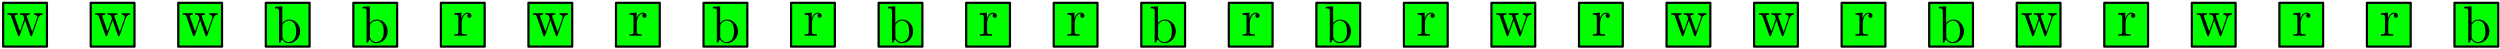 <?xml version='1.0' encoding='UTF-8'?>
<!-- This file was generated by dvisvgm 3.2.1 -->
<svg version='1.1' xmlns='http://www.w3.org/2000/svg' xmlns:xlink='http://www.w3.org/1999/xlink' width='570.973pt' height='11.293pt' viewBox='57.132 65.167 570.973 11.293'>
<defs>
<path id='g0-98' d='M1.997-8.297L.335-8.165V-7.819C1.148-7.819 1.243-7.735 1.243-7.149V0H1.506C1.554-.096 1.889-.693 1.937-.777C2.212-.335 2.726 .12 3.491 .12C4.866 .12 6.073-1.04 6.073-2.582C6.073-4.101 4.949-5.272 3.622-5.272C2.965-5.272 2.403-4.973 1.997-4.471V-8.297ZM2.02-3.826C2.02-4.041 2.02-4.065 2.152-4.256C2.439-4.686 2.965-5.033 3.551-5.033C3.909-5.033 5.165-4.89 5.165-2.594C5.165-1.793 5.045-1.291 4.758-.861C4.519-.49 4.041-.12 3.443-.12C2.798-.12 2.379-.538 2.176-.861C2.02-1.112 2.02-1.16 2.02-1.363V-3.826Z'/>
<path id='g0-114' d='M1.997-2.786C1.997-3.945 2.475-5.033 3.395-5.033C3.491-5.033 3.515-5.033 3.563-5.021C3.467-4.973 3.276-4.902 3.276-4.579C3.276-4.232 3.551-4.101 3.742-4.101C3.981-4.101 4.22-4.256 4.22-4.579C4.22-4.937 3.897-5.272 3.383-5.272C2.367-5.272 2.02-4.172 1.949-3.945H1.937V-5.272L.335-5.141V-4.794C1.148-4.794 1.243-4.71 1.243-4.125V-.885C1.243-.347 1.112-.347 .335-.347V0C.669-.024 1.327-.024 1.686-.024C2.008-.024 2.857-.024 3.132 0V-.347H2.893C2.02-.347 1.997-.478 1.997-.909V-2.786Z'/>
<path id='g0-119' d='M7.233-4.017C7.496-4.77 8.022-4.794 8.225-4.806V-5.153C7.926-5.129 7.711-5.129 7.34-5.129C6.994-5.129 6.97-5.129 6.324-5.153V-4.806C6.862-4.782 7.006-4.459 7.006-4.232C7.006-4.22 7.006-4.136 6.958-4.017L5.858-.885L4.663-4.268C4.603-4.411 4.603-4.435 4.603-4.471C4.603-4.806 5.045-4.806 5.296-4.806V-5.153C4.961-5.129 4.471-5.129 4.125-5.129C3.742-5.129 3.718-5.129 3.049-5.153V-4.806C3.503-4.806 3.658-4.782 3.79-4.627C3.85-4.555 3.993-4.16 4.077-3.921L3.061-1.004L1.913-4.256C1.853-4.411 1.853-4.435 1.853-4.483C1.853-4.806 2.319-4.806 2.546-4.806V-5.153C2.248-5.129 1.65-5.129 1.327-5.129C.992-5.129 .968-5.129 .215-5.153V-4.806C.825-4.806 .944-4.758 1.076-4.376L2.582-.096C2.63 .036 2.666 .12 2.798 .12C2.905 .12 2.965 .084 3.025-.108L4.22-3.515L5.416-.108C5.475 .084 5.535 .12 5.643 .12C5.774 .12 5.81 .036 5.858-.096L7.233-4.017Z'/>
</defs>
<g id='page1'>
<g transform='translate(57.132 65.167)scale(.996)'>
<path d='M.725 10.687H10.763V.649H.725V10.687Z' fill='#00ff00'/>
</g>
<g transform='translate(57.132 65.167)scale(.996)'>
<path d='M.725 10.687H10.763V.649H.725V10.687Z' fill='none' stroke='#000000' stroke-linecap='round' stroke-linejoin='round' stroke-miterlimit='10.037' stroke-width='0.502'/>
</g>
<use x='58.631' y='73.327' xlink:href='#g0-119'/>
<g transform='translate(57.132 65.167)scale(.996)'>
<path d='M20.8 10.687H30.838V.649H20.8V10.687Z' fill='#00ff00'/>
</g>
<g transform='translate(57.132 65.167)scale(.996)'>
<path d='M20.8 10.687H30.838V.649H20.8V10.687Z' fill='none' stroke='#000000' stroke-linecap='round' stroke-linejoin='round' stroke-miterlimit='10.037' stroke-width='0.502'/>
</g>
<use x='78.631' y='73.327' xlink:href='#g0-119'/>
<g transform='translate(57.132 65.167)scale(.996)'>
<path d='M40.875 10.687H50.913V.649H40.875V10.687Z' fill='#00ff00'/>
</g>
<g transform='translate(57.132 65.167)scale(.996)'>
<path d='M40.875 10.687H50.913V.649H40.875V10.687Z' fill='none' stroke='#000000' stroke-linecap='round' stroke-linejoin='round' stroke-miterlimit='10.037' stroke-width='0.502'/>
</g>
<use x='98.631' y='73.327' xlink:href='#g0-119'/>
<g transform='translate(57.132 65.167)scale(.996)'>
<path d='M60.95 10.687H70.988V.649H60.95V10.687Z' fill='#00ff00'/>
</g>
<g transform='translate(57.132 65.167)scale(.996)'>
<path d='M60.95 10.687H70.988V.649H60.95V10.687Z' fill='none' stroke='#000000' stroke-linecap='round' stroke-linejoin='round' stroke-miterlimit='10.037' stroke-width='0.502'/>
</g>
<use x='119.607' y='74.905' xlink:href='#g0-98'/>
<g transform='translate(57.132 65.167)scale(.996)'>
<path d='M81.025 10.687H91.063V.649H81.025V10.687Z' fill='#00ff00'/>
</g>
<g transform='translate(57.132 65.167)scale(.996)'>
<path d='M81.025 10.687H91.063V.649H81.025V10.687Z' fill='none' stroke='#000000' stroke-linecap='round' stroke-linejoin='round' stroke-miterlimit='10.037' stroke-width='0.502'/>
</g>
<use x='139.607' y='74.905' xlink:href='#g0-98'/>
<g transform='translate(57.132 65.167)scale(.996)'>
<path d='M101.1 10.687H111.138V.649H101.1V10.687Z' fill='#00ff00'/>
</g>
<g transform='translate(57.132 65.167)scale(.996)'>
<path d='M101.1 10.687H111.138V.649H101.1V10.687Z' fill='none' stroke='#000000' stroke-linecap='round' stroke-linejoin='round' stroke-miterlimit='10.037' stroke-width='0.502'/>
</g>
<use x='160.582' y='73.327' xlink:href='#g0-114'/>
<g transform='translate(57.132 65.167)scale(.996)'>
<path d='M121.175 10.687H131.213V.649H121.175V10.687Z' fill='#00ff00'/>
</g>
<g transform='translate(57.132 65.167)scale(.996)'>
<path d='M121.175 10.687H131.213V.649H121.175V10.687Z' fill='none' stroke='#000000' stroke-linecap='round' stroke-linejoin='round' stroke-miterlimit='10.037' stroke-width='0.502'/>
</g>
<use x='178.631' y='73.327' xlink:href='#g0-119'/>
<g transform='translate(57.132 65.167)scale(.996)'>
<path d='M141.25 10.687H151.288V.649H141.25V10.687Z' fill='#00ff00'/>
</g>
<g transform='translate(57.132 65.167)scale(.996)'>
<path d='M141.25 10.687H151.288V.649H141.25V10.687Z' fill='none' stroke='#000000' stroke-linecap='round' stroke-linejoin='round' stroke-miterlimit='10.037' stroke-width='0.502'/>
</g>
<use x='200.582' y='73.327' xlink:href='#g0-114'/>
<g transform='translate(57.132 65.167)scale(.996)'>
<path d='M161.325 10.687H171.363V.649H161.325V10.687Z' fill='#00ff00'/>
</g>
<g transform='translate(57.132 65.167)scale(.996)'>
<path d='M161.325 10.687H171.363V.649H161.325V10.687Z' fill='none' stroke='#000000' stroke-linecap='round' stroke-linejoin='round' stroke-miterlimit='10.037' stroke-width='0.502'/>
</g>
<use x='219.607' y='74.905' xlink:href='#g0-98'/>
<g transform='translate(57.132 65.167)scale(.996)'>
<path d='M181.4 10.687H191.438V.649H181.4V10.687Z' fill='#00ff00'/>
</g>
<g transform='translate(57.132 65.167)scale(.996)'>
<path d='M181.4 10.687H191.438V.649H181.4V10.687Z' fill='none' stroke='#000000' stroke-linecap='round' stroke-linejoin='round' stroke-miterlimit='10.037' stroke-width='0.502'/>
</g>
<use x='240.582' y='73.327' xlink:href='#g0-114'/>
<g transform='translate(57.132 65.167)scale(.996)'>
<path d='M201.475 10.687H211.513V.649H201.475V10.687Z' fill='#00ff00'/>
</g>
<g transform='translate(57.132 65.167)scale(.996)'>
<path d='M201.475 10.687H211.513V.649H201.475V10.687Z' fill='none' stroke='#000000' stroke-linecap='round' stroke-linejoin='round' stroke-miterlimit='10.037' stroke-width='0.502'/>
</g>
<use x='259.607' y='74.905' xlink:href='#g0-98'/>
<g transform='translate(57.132 65.167)scale(.996)'>
<path d='M221.55 10.687H231.588V.649H221.55V10.687Z' fill='#00ff00'/>
</g>
<g transform='translate(57.132 65.167)scale(.996)'>
<path d='M221.55 10.687H231.588V.649H221.55V10.687Z' fill='none' stroke='#000000' stroke-linecap='round' stroke-linejoin='round' stroke-miterlimit='10.037' stroke-width='0.502'/>
</g>
<use x='280.582' y='73.327' xlink:href='#g0-114'/>
<g transform='translate(57.132 65.167)scale(.996)'>
<path d='M241.625 10.687H251.663V.649H241.625V10.687Z' fill='#00ff00'/>
</g>
<g transform='translate(57.132 65.167)scale(.996)'>
<path d='M241.625 10.687H251.663V.649H241.625V10.687Z' fill='none' stroke='#000000' stroke-linecap='round' stroke-linejoin='round' stroke-miterlimit='10.037' stroke-width='0.502'/>
</g>
<use x='300.582' y='73.327' xlink:href='#g0-114'/>
<g transform='translate(57.132 65.167)scale(.996)'>
<path d='M261.7 10.687H271.738V.649H261.7V10.687Z' fill='#00ff00'/>
</g>
<g transform='translate(57.132 65.167)scale(.996)'>
<path d='M261.7 10.687H271.738V.649H261.7V10.687Z' fill='none' stroke='#000000' stroke-linecap='round' stroke-linejoin='round' stroke-miterlimit='10.037' stroke-width='0.502'/>
</g>
<use x='319.607' y='74.905' xlink:href='#g0-98'/>
<g transform='translate(57.132 65.167)scale(.996)'>
<path d='M281.775 10.687H291.813V.649H281.775V10.687Z' fill='#00ff00'/>
</g>
<g transform='translate(57.132 65.167)scale(.996)'>
<path d='M281.775 10.687H291.813V.649H281.775V10.687Z' fill='none' stroke='#000000' stroke-linecap='round' stroke-linejoin='round' stroke-miterlimit='10.037' stroke-width='0.502'/>
</g>
<use x='340.582' y='73.327' xlink:href='#g0-114'/>
<g transform='translate(57.132 65.167)scale(.996)'>
<path d='M301.85 10.687H311.888V.649H301.85V10.687Z' fill='#00ff00'/>
</g>
<g transform='translate(57.132 65.167)scale(.996)'>
<path d='M301.85 10.687H311.888V.649H301.85V10.687Z' fill='none' stroke='#000000' stroke-linecap='round' stroke-linejoin='round' stroke-miterlimit='10.037' stroke-width='0.502'/>
</g>
<use x='359.607' y='74.905' xlink:href='#g0-98'/>
<g transform='translate(57.132 65.167)scale(.996)'>
<path d='M321.925 10.687H331.963V.649H321.925V10.687Z' fill='#00ff00'/>
</g>
<g transform='translate(57.132 65.167)scale(.996)'>
<path d='M321.925 10.687H331.963V.649H321.925V10.687Z' fill='none' stroke='#000000' stroke-linecap='round' stroke-linejoin='round' stroke-miterlimit='10.037' stroke-width='0.502'/>
</g>
<use x='380.582' y='73.327' xlink:href='#g0-114'/>
<g transform='translate(57.132 65.167)scale(.996)'>
<path d='M342 10.687H352.038V.649H342V10.687Z' fill='#00ff00'/>
</g>
<g transform='translate(57.132 65.167)scale(.996)'>
<path d='M342 10.687H352.038V.649H342V10.687Z' fill='none' stroke='#000000' stroke-linecap='round' stroke-linejoin='round' stroke-miterlimit='10.037' stroke-width='0.502'/>
</g>
<use x='398.631' y='73.327' xlink:href='#g0-119'/>
<g transform='translate(57.132 65.167)scale(.996)'>
<path d='M362.075 10.687H372.113V.649H362.075V10.687Z' fill='#00ff00'/>
</g>
<g transform='translate(57.132 65.167)scale(.996)'>
<path d='M362.075 10.687H372.113V.649H362.075V10.687Z' fill='none' stroke='#000000' stroke-linecap='round' stroke-linejoin='round' stroke-miterlimit='10.037' stroke-width='0.502'/>
</g>
<use x='420.582' y='73.327' xlink:href='#g0-114'/>
<g transform='translate(57.132 65.167)scale(.996)'>
<path d='M382.15 10.687H392.188V.649H382.15V10.687Z' fill='#00ff00'/>
</g>
<g transform='translate(57.132 65.167)scale(.996)'>
<path d='M382.15 10.687H392.188V.649H382.15V10.687Z' fill='none' stroke='#000000' stroke-linecap='round' stroke-linejoin='round' stroke-miterlimit='10.037' stroke-width='0.502'/>
</g>
<use x='438.631' y='73.327' xlink:href='#g0-119'/>
<g transform='translate(57.132 65.167)scale(.996)'>
<path d='M402.225 10.687H412.263V.649H402.225V10.687Z' fill='#00ff00'/>
</g>
<g transform='translate(57.132 65.167)scale(.996)'>
<path d='M402.225 10.687H412.263V.649H402.225V10.687Z' fill='none' stroke='#000000' stroke-linecap='round' stroke-linejoin='round' stroke-miterlimit='10.037' stroke-width='0.502'/>
</g>
<use x='458.631' y='73.327' xlink:href='#g0-119'/>
<g transform='translate(57.132 65.167)scale(.996)'>
<path d='M422.3 10.687H432.338V.649H422.3V10.687Z' fill='#00ff00'/>
</g>
<g transform='translate(57.132 65.167)scale(.996)'>
<path d='M422.3 10.687H432.338V.649H422.3V10.687Z' fill='none' stroke='#000000' stroke-linecap='round' stroke-linejoin='round' stroke-miterlimit='10.037' stroke-width='0.502'/>
</g>
<use x='480.582' y='73.327' xlink:href='#g0-114'/>
<g transform='translate(57.132 65.167)scale(.996)'>
<path d='M442.375 10.687H452.413V.649H442.375V10.687Z' fill='#00ff00'/>
</g>
<g transform='translate(57.132 65.167)scale(.996)'>
<path d='M442.375 10.687H452.413V.649H442.375V10.687Z' fill='none' stroke='#000000' stroke-linecap='round' stroke-linejoin='round' stroke-miterlimit='10.037' stroke-width='0.502'/>
</g>
<use x='499.607' y='74.905' xlink:href='#g0-98'/>
<g transform='translate(57.132 65.167)scale(.996)'>
<path d='M462.45 10.687H472.488V.649H462.45V10.687Z' fill='#00ff00'/>
</g>
<g transform='translate(57.132 65.167)scale(.996)'>
<path d='M462.45 10.687H472.488V.649H462.45V10.687Z' fill='none' stroke='#000000' stroke-linecap='round' stroke-linejoin='round' stroke-miterlimit='10.037' stroke-width='0.502'/>
</g>
<use x='518.631' y='73.327' xlink:href='#g0-119'/>
<g transform='translate(57.132 65.167)scale(.996)'>
<path d='M482.525 10.687H492.563V.649H482.525V10.687Z' fill='#00ff00'/>
</g>
<g transform='translate(57.132 65.167)scale(.996)'>
<path d='M482.525 10.687H492.563V.649H482.525V10.687Z' fill='none' stroke='#000000' stroke-linecap='round' stroke-linejoin='round' stroke-miterlimit='10.037' stroke-width='0.502'/>
</g>
<use x='540.582' y='73.327' xlink:href='#g0-114'/>
<g transform='translate(57.132 65.167)scale(.996)'>
<path d='M502.6 10.687H512.638V.649H502.6V10.687Z' fill='#00ff00'/>
</g>
<g transform='translate(57.132 65.167)scale(.996)'>
<path d='M502.6 10.687H512.638V.649H502.6V10.687Z' fill='none' stroke='#000000' stroke-linecap='round' stroke-linejoin='round' stroke-miterlimit='10.037' stroke-width='0.502'/>
</g>
<use x='558.631' y='73.327' xlink:href='#g0-119'/>
<g transform='translate(57.132 65.167)scale(.996)'>
<path d='M522.675 10.687H532.713V.649H522.675V10.687Z' fill='#00ff00'/>
</g>
<g transform='translate(57.132 65.167)scale(.996)'>
<path d='M522.675 10.687H532.713V.649H522.675V10.687Z' fill='none' stroke='#000000' stroke-linecap='round' stroke-linejoin='round' stroke-miterlimit='10.037' stroke-width='0.502'/>
</g>
<use x='580.582' y='73.327' xlink:href='#g0-114'/>
<g transform='translate(57.132 65.167)scale(.996)'>
<path d='M542.75 10.687H552.788V.649H542.75V10.687Z' fill='#00ff00'/>
</g>
<g transform='translate(57.132 65.167)scale(.996)'>
<path d='M542.75 10.687H552.788V.649H542.75V10.687Z' fill='none' stroke='#000000' stroke-linecap='round' stroke-linejoin='round' stroke-miterlimit='10.037' stroke-width='0.502'/>
</g>
<use x='600.582' y='73.327' xlink:href='#g0-114'/>
<g transform='translate(57.132 65.167)scale(.996)'>
<path d='M562.825 10.687H572.863V.649H562.825V10.687Z' fill='#00ff00'/>
</g>
<g transform='translate(57.132 65.167)scale(.996)'>
<path d='M562.825 10.687H572.863V.649H562.825V10.687Z' fill='none' stroke='#000000' stroke-linecap='round' stroke-linejoin='round' stroke-miterlimit='10.037' stroke-width='0.502'/>
</g>
<use x='619.607' y='74.905' xlink:href='#g0-98'/>
</g>
</svg>